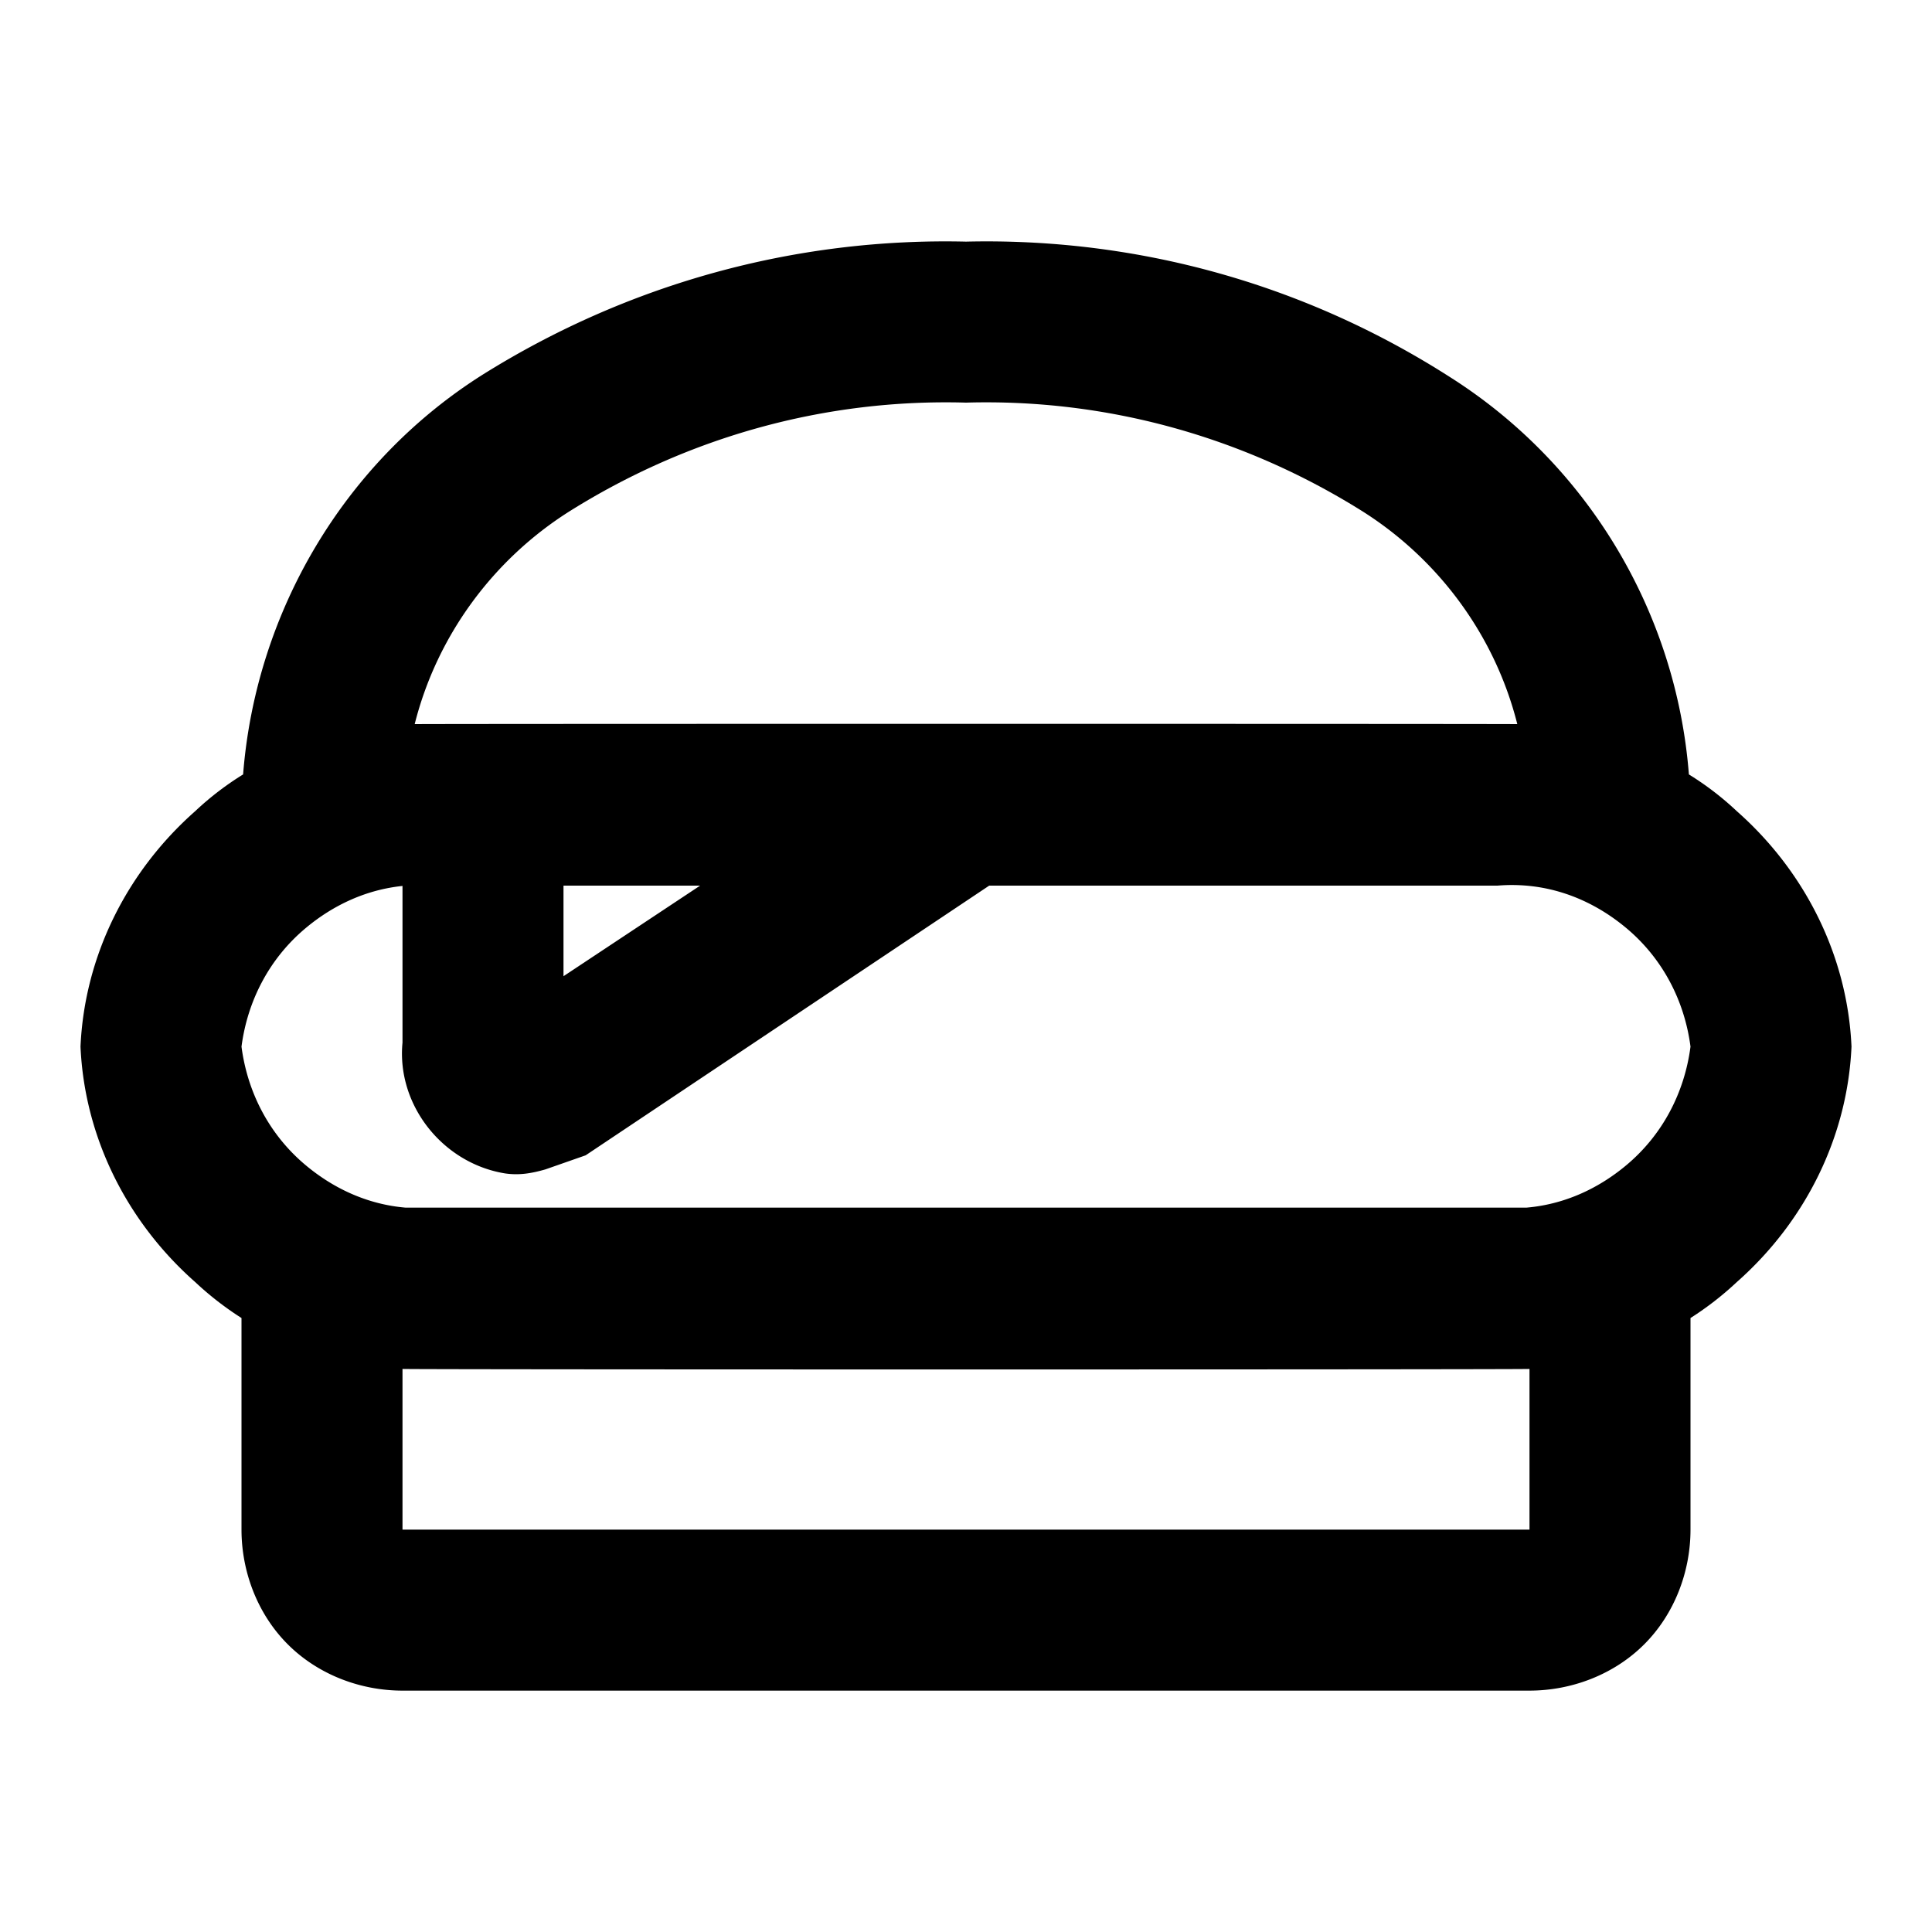 <svg xmlns="http://www.w3.org/2000/svg" style="isolation:isolate" width="96" height="96"><path d="M12.08 38.481c.628-8.063 5.025-15.53 11.92-19.875 7.2-4.5 15.5-6.8 24-6.6 8.5-.2 16.8 2.1 24 6.7 6.895 4.345 11.292 11.722 11.92 19.775a14.79 14.79 0 0 1 2.38 1.825c3.4 3 5.5 7.2 5.7 11.7-.2 4.5-2.3 8.7-5.7 11.7a15.601 15.601 0 0 1-2.3 1.786v10.514c0 2.1-.8 4.2-2.3 5.7-1.5 1.5-3.6 2.3-5.7 2.3H20c-2.1 0-4.2-.8-5.7-2.3-1.5-1.5-2.3-3.6-2.3-5.7V65.492a15.601 15.601 0 0 1-2.3-1.786c-3.4-3-5.5-7.2-5.7-11.7.2-4.5 2.3-8.7 5.7-11.7a14.786 14.786 0 0 1 2.38-1.825zm8.526-2.5c1.104-4.389 3.901-8.18 7.694-10.575 5.9-3.7 12.7-5.6 19.7-5.4 7-.2 13.8 1.7 19.7 5.4 3.793 2.396 6.59 6.186 7.694 10.576-.463-.019-54.325-.019-54.788 0zM20 68.022c.664.034 55.336.034 56 0v7.985H20v-7.985zm8-24.015v4.5l6.788-4.5H28zm-8 .015v7.785c-.3 3.1 2 6 5.1 6.5.7.1 1.3 0 2-.2l2-.7 20.052-13.4H74.4c2.4-.2 4.6.6 6.4 2.1 1.8 1.5 2.9 3.6 3.2 5.9-.3 2.3-1.4 4.4-3.2 5.9-1.432 1.194-3.118 1.944-4.957 2.1H20.157c-1.839-.156-3.525-.906-4.957-2.1-1.8-1.5-2.9-3.6-3.2-5.9.3-2.3 1.4-4.4 3.2-5.9 1.392-1.16 3.023-1.901 4.8-2.085z" fill-rule="evenodd"/></svg>